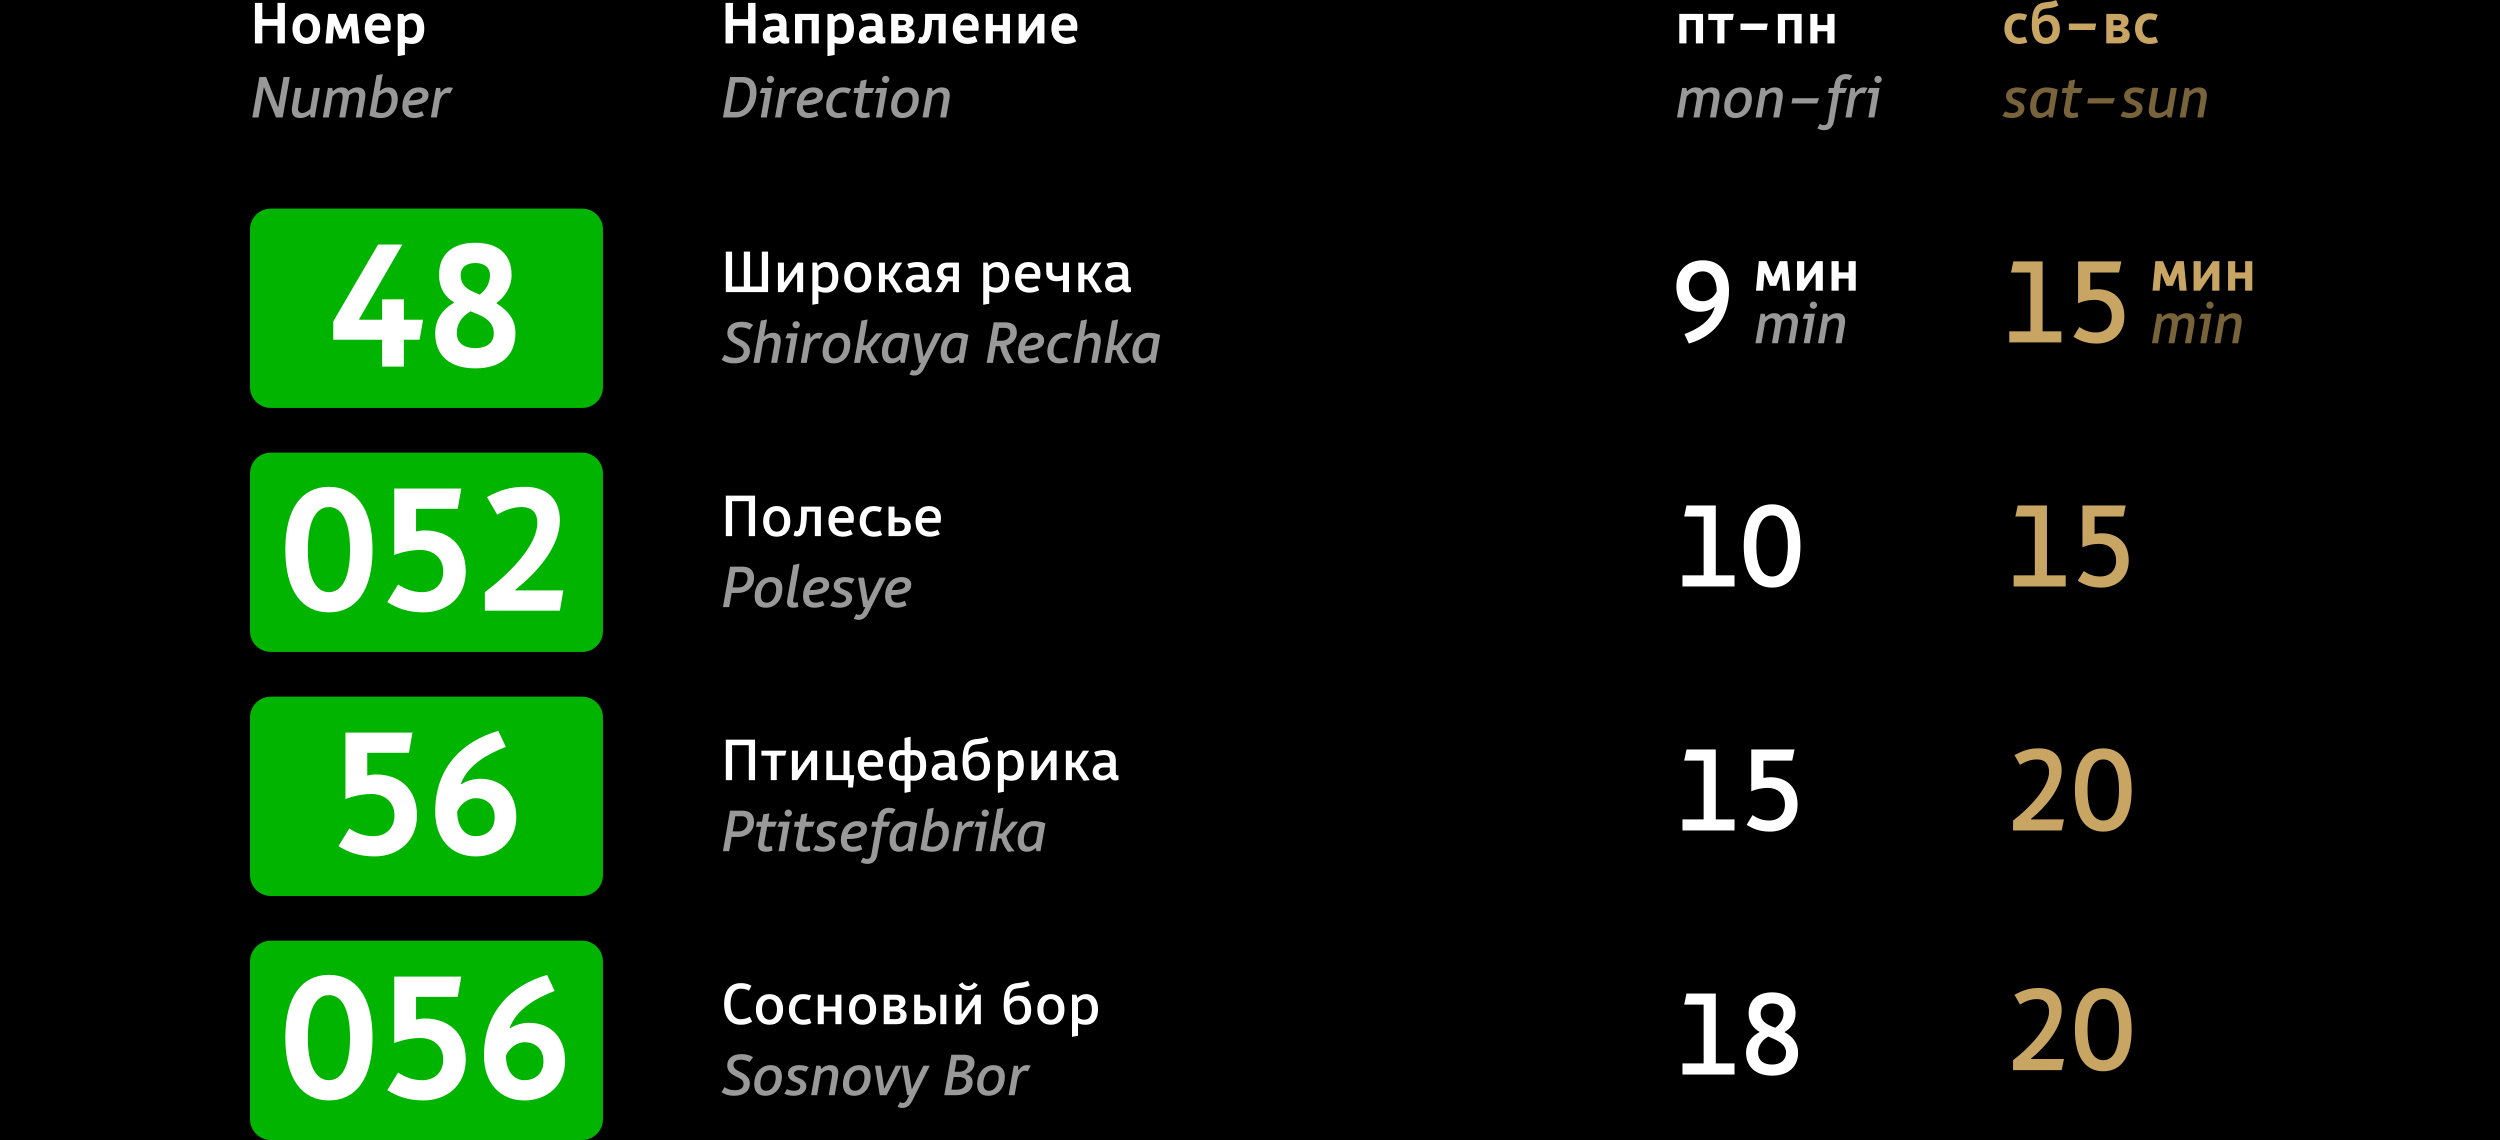 <svg fill="none" height="1368" viewBox="0 0 3000 1368" width="3000" xmlns="http://www.w3.org/2000/svg"><path d="m0 0h3000v1368h-3000z" fill="#000"/><path d="m2615.45 348.799-1.73-21.036h-.28l-6.18 15.274h-7.5l-6.24-15.274h-.28l-1.67 21.036h-8.54l3.4-35.406h9.1l7.84 18.883h.28l7.85-18.883h9.09l3.4 35.406z" fill="#c8a563"/><path d="m2654.66 348.799v-21.244h-.21l-14.3 21.244h-7.85v-35.406h8.61v21.243h.21l14.3-21.243h7.85v35.406z" fill="#c8a563"/><path d="m2702.75 313.393v35.406h-8.61v-14.51h-11.87v14.51h-8.61v-35.406h8.61v13.468h11.87v-13.468z" fill="#c8a563"/><g fill="#c8a563" opacity=".6"><path d="m2623.79 375.816c6.52 0 9.65 3.193 9.65 9.511 0 1.319-.14 2.846-.42 4.443l-3.89 22.146h-7.22l3.82-21.66c.21-1.111.28-2.152.28-3.055 0-3.679-1.67-5.346-5-5.346-2.22 0-4.93 1.597-7.01 3.472l-4.65 26.589h-7.22l3.81-21.66c.21-1.25.28-2.291.28-3.263 0-3.541-1.46-5.138-4.44-5.138-2.64 0-5.69 2.291-7.85 4.929l-4.37 25.132h-7.22l6.18-35.406h5.14l.76 3.749h.28c3.33-3.124 6.31-4.443 10.06-4.443 4.31 0 7.02 1.319 8.13 4.443 3.4-2.847 7.08-4.443 10.9-4.443z"/><path d="m2645.43 382.55h-6.46l2.43-6.04h12.29l-6.18 35.406h-7.22zm2.08-16.315c0-2.43 1.95-4.374 4.38-4.374s4.44 1.944 4.44 4.374-2.01 4.304-4.44 4.304-4.38-1.874-4.38-4.304z"/><path d="m2668.98 386.784-4.37 25.132h-7.22l6.18-35.406h5.14l.76 3.749h.28c3.47-3.124 6.73-4.443 10.69-4.443 6.53 0 9.58 3.193 9.58 9.511 0 1.319-.14 2.985-.42 4.582l-3.88 22.007h-7.22l3.81-21.521c.21-1.111.28-2.291.28-3.194 0-3.679-1.6-5.346-4.93-5.346-2.77 0-6.31 2.291-8.68 4.929z"/></g><path d="m300 275.234c0-13.761 11.155-24.916 24.915-24.916h373.73c13.76 0 24.915 11.155 24.915 24.916v189.356c0 13.76-11.155 24.915-24.915 24.915h-373.73c-13.76 0-24.915-11.155-24.915-24.915z" fill="#00b400"/><path d="m453.688 293.441h29.091l-51.695 89.366v.837h27.417v-24.487h26.161v24.487h23.022l-4.186 24.068h-18.836v32.231h-26.161v-32.231h-58.601v-21.975z" fill="#fff"/><path d="m573.939 377.365-9.209-3.767c-11.302 6.697-16.534 15.278-16.534 26.161 0 12.767 9.837 17.999 22.185 17.999s22.184-5.232 22.184-17.999c0-10.674-7.534-17.789-18.626-22.394zm-21.139-47.299c0 10.465 5.861 16.115 15.069 20.092l7.744 3.348c7.953-6.069 12.348-14.022 12.348-23.44 0-9.209-6.907-14.441-17.58-14.441-10.674 0-17.581 5.232-17.581 14.441zm43.323 33.277v.837c14.023 9 22.394 19.255 22.394 35.579 0 27.626-18.208 42.276-48.136 42.276-29.929 0-48.137-14.65-48.137-42.276 0-15.487 7.953-28.044 22.394-36.416v-.837c-10.674-5.86-17.789-17.162-17.789-32.44 0-24.696 15.696-38.718 43.532-38.718 27.835 0 43.532 14.022 43.532 38.718 0 14.232-7.953 25.952-17.79 33.277z" fill="#fff"/><path d="m878.494 301.92v41.943h14.097v-41.943h7.5v41.943h14.097v-41.943h7.5v48.61h-50.694v-48.61z" fill="#fff"/><path d="m939.962 350.53h-6.458v-35.416h7.222v23.611h.278l16.319-23.611h6.458v35.416h-7.222v-23.611h-.278z" fill="#fff"/><path d="m982.093 349.349v15.07l-7.222 1.388v-50.693h5.139l1.389 3.75h.278c2.499-2.708 5.347-4.444 10.069-4.444 10.004 0 14.304 7.847 14.304 18.402s-4.37 18.402-14.929 18.402c-3.611 0-6.458-.694-9.028-1.875zm7.847-4.166c5.486 0 8.75-4.514 8.75-12.361 0-7.291-2.917-12.361-9.028-12.361-2.916 0-5.416 1.736-7.569 4.375v17.847c2.222 1.597 4.722 2.5 7.847 2.5z" fill="#fff"/><path d="m1029.32 320.461c-5.42 0-8.96 4.583-8.96 12.361s3.54 12.361 8.96 12.361 8.96-4.583 8.96-12.361-3.54-12.361-8.96-12.361zm0 30.763c-9.86 0-16.32-6.874-16.32-18.402 0-11.527 6.46-18.402 16.32-18.402s16.32 6.875 16.32 18.402c0 11.528-6.46 18.402-16.32 18.402z" fill="#fff"/><path d="m1082.68 315.114-11.05 17.083 11.74 18.333-7.36.694-10.21-16.041h-3.89v15.347h-7.22v-35.416h7.22v14.305h3.96l9.31-14.305z" fill="#fff"/><path d="m1107.4 335.322h-7.43c-3.47 0-5.97 1.944-5.97 5.139 0 3.194 2.36 4.722 5.21 4.722 3.4 0 6.11-1.736 8.19-4.375zm-7.15-5.625h7.15v-2.361c0-4.236-1.81-6.875-7.01-6.875-3.2 0-6.32.695-9.59 1.875l-2.08-5.625c4.1-1.527 8.06-2.291 12.5-2.291 10.83 0 13.4 5.694 13.4 13.055v14.861c0 1.736.97 2.5 2.5 2.5h.77v5.347c-1.05.416-2.78.694-4.17.694-3.26 0-5-1.944-5.63-4.097h-.27c-2.57 2.569-5.42 4.097-10 4.097-6.74 0-10.97-3.333-10.97-10.555 0-6.736 5.55-10.625 13.4-10.625z" fill="#fff"/><path d="m1122.08 350.53 8.89-13.819c-4.16-1.667-6.52-5.278-6.52-10.347 0-6.875 4.65-11.25 12.29-11.25h13.96v35.416h-7.23v-12.847h-5.48l-7.64 12.847zm9.73-24.027c0 3.125 2.15 5.208 5.62 5.208h6.04v-10.555h-6.04c-3.47 0-5.62 2.222-5.62 5.347z" fill="#fff"/><path d="m1187.1 349.349v15.07l-7.22 1.388v-50.693h5.14l1.38 3.75h.28c2.5-2.708 5.35-4.444 10.07-4.444 10 0 14.31 7.847 14.31 18.402s-4.38 18.402-14.93 18.402c-3.61 0-6.46-.694-9.03-1.875zm7.85-4.166c5.48 0 8.75-4.514 8.75-12.361 0-7.291-2.92-12.361-9.03-12.361-2.92 0-5.42 1.736-7.57 4.375v17.847c2.22 1.597 4.72 2.5 7.85 2.5z" fill="#fff"/><path d="m1248.56 328.655c0 1.806-.21 3.75-.62 5.834h-22.5c.48 6.875 4.1 10.694 10.48 10.694 3.2 0 6.25-1.111 8.82-2.431l2.36 5.486c-3.4 1.736-7.36 2.986-11.87 2.986-10.42 0-17.22-6.805-17.22-18.402 0-11.666 6.39-18.402 15.97-18.402 9.51 0 14.58 5.555 14.58 14.235zm-14.44-8.194c-4.79 0-7.78 3.403-8.4 8.403h16.39c0-4.861-2.64-8.403-7.99-8.403z" fill="#fff"/><path d="m1267.73 337.544c-7.01 0-12.22-3.68-12.22-11.458v-10.972h7.22v10.347c0 4.236 2.64 6.042 6.11 6.042 2.71 0 4.79-.556 6.74-1.25v-15.139h7.22v35.416h-7.22v-14.444c-1.95.764-4.93 1.458-7.85 1.458z" fill="#fff"/><path d="m1321.93 315.114-11.04 17.083 11.73 18.333-7.36.694-10.21-16.041h-3.89v15.347h-7.22v-35.416h7.22v14.305h3.96l9.31-14.305z" fill="#fff"/><path d="m1346.65 335.322h-7.43c-3.47 0-5.97 1.944-5.97 5.139 0 3.194 2.36 4.722 5.21 4.722 3.4 0 6.11-1.736 8.19-4.375zm-7.15-5.625h7.15v-2.361c0-4.236-1.8-6.875-7.01-6.875-3.19 0-6.32.695-9.58 1.875l-2.09-5.625c4.1-1.527 8.06-2.291 12.5-2.291 10.84 0 13.41 5.694 13.41 13.055v14.861c0 1.736.97 2.5 2.5 2.5h.76v5.347c-1.04.416-2.78.694-4.17.694-3.26 0-5-1.944-5.62-4.097h-.28c-2.57 2.569-5.42 4.097-10 4.097-6.74 0-10.97-3.333-10.97-10.555 0-6.736 5.55-10.625 13.4-10.625z" fill="#fff"/><path d="m2060.1 349.402c0-13.884-6.11-23.743-16.8-23.743-9.44 0-16.66 6.387-16.66 17.912 0 11.524 7.22 17.911 16.66 17.911 7.08 0 13.89-4.859 16.8-12.08zm-2.5 19.023-.41-.278c-4.45 4.165-10.56 5.97-17.64 5.97-16.52 0-27.91-10.969-27.91-30.546 0-19.022 13.47-31.241 31.66-31.241 19.58 0 31.52 13.191 31.52 35.684 0 34.712-19.44 55.956-48.18 64.286l-5.28-11.385c16.53-6.248 31.66-15.69 36.24-32.49z" fill="#fff"/><path d="m2416 313.715h35.13v83.864h22.49v13.329h-62.48v-13.329h25.41v-70.535h-23.33z" fill="#c8a563"/><path d="m2515.36 398.967c10.13 0 18.74-6.248 18.74-19.299 0-13.052-9.3-19.856-20.27-19.856-11.8 0-20.13 4.166-20.13 4.166v-50.263h51.92l-2.77 13.329h-34.58v20.827c2.64-.555 6.25-.833 8.61-.833 17.78 0 32.35 10.553 32.35 32.63 0 21.382-15.27 32.629-32.9 32.629-12.22 0-20.27-3.194-28.19-8.192l7.08-11.663c5.83 3.887 11.53 6.525 20.14 6.525z" fill="#c8a563"/><path d="m300 568.062c0-13.761 11.155-24.916 24.915-24.916h373.73c13.76 0 24.915 11.155 24.915 24.916v189.356c0 13.761-11.155 24.916-24.915 24.916h-373.73c-13.76 0-24.915-11.155-24.915-24.916z" fill="#00b400"/><path d="m447.035 659.52c0 49.601-20.092 75.344-52.322 75.344-32.231 0-52.322-25.743-52.322-75.344 0-49.602 20.091-75.344 52.322-75.344 32.23 0 52.322 25.742 52.322 75.344zm-77.646 0c0 35.997 10.883 51.066 25.324 51.066s25.324-15.069 25.324-51.066c0-35.998-10.883-51.067-25.324-51.067s-25.324 15.069-25.324 51.067z" fill="#fff"/><path d="m473.106 586.269h80.367l-4.186 24.277h-50.02v27.208c3.349-.628 7.116-1.256 10.465-1.256 26.789 0 49.182 15.906 49.182 49.183 0 32.23-24.068 49.183-50.647 49.183-18.418 0-31.603-4.814-43.532-12.348l12.975-21.139c8.372 5.442 17.162 9.209 29.092 9.209 13.185 0 25.114-8.162 25.114-24.905 0-16.953-12.976-25.743-27.417-25.743-16.952 0-31.393 6.07-31.393 6.07z" fill="#fff"/><path d="m644.842 627.08c0-11.511-6.488-18.627-18.627-18.627-10.464 0-20.301 3.558-29.509 9.209l-12.348-21.138c16.743-9 28.672-12.348 45.834-12.348 25.742 0 41.648 14.65 41.648 40.183 0 32.231-27.835 62.996-53.368 83.297v.837h57.554l-4.186 24.278h-89.994v-22.185c28.673-21.557 62.996-55.461 62.996-83.506z" fill="#fff"/><path d="m2023.82 606.547h35.13v83.864h22.49v13.329h-62.48v-13.329h25.41v-70.535h-23.33z" fill="#fff"/><path d="m2107.62 655.143c0 25.826 7.78 36.656 18.88 36.656 11.11 0 18.89-10.83 18.89-36.656 0-25.825-7.78-36.655-18.89-36.655-11.1 0-18.88 10.83-18.88 36.655zm52.9 0c0 32.907-12.63 49.986-34.02 49.986-21.38 0-34.01-17.079-34.01-49.986s12.63-49.985 34.01-49.985c21.39 0 34.02 17.078 34.02 49.985z" fill="#fff"/><path d="m2421.23 606.545h35.13v83.864h22.49v13.329h-62.48v-13.329h25.41v-70.535h-23.32z" fill="#c8a563"/><path d="m2520.59 691.797c10.13 0 18.74-6.248 18.74-19.299 0-13.052-9.3-19.856-20.27-19.856-11.8 0-20.13 4.166-20.13 4.166v-50.263h51.93l-2.78 13.329h-34.57v20.827c2.63-.555 6.24-.833 8.61-.833 17.77 0 32.35 10.553 32.35 32.63 0 21.382-15.28 32.629-32.91 32.629-12.22 0-20.27-3.194-28.19-8.192l7.09-11.663c5.83 3.887 11.52 6.525 20.13 6.525z" fill="#c8a563"/><path d="m878.494 643.368h-7.5v-48.61h35.069v48.61h-7.5v-41.944h-20.069z" fill="#fff"/><path d="m932.074 613.299c-5.416 0-8.958 4.583-8.958 12.361s3.542 12.361 8.958 12.361c5.417 0 8.958-4.583 8.958-12.361s-3.541-12.361-8.958-12.361zm0 30.763c-9.861 0-16.319-6.875-16.319-18.402 0-11.528 6.458-18.402 16.319-18.402s16.319 6.874 16.319 18.402c0 11.527-6.458 18.402-16.319 18.402z" fill="#fff"/><path d="m952.251 642.465 1.666-5.764c.764.486 1.597.695 2.361.695 3.264 0 5.07-6.736 5.07-23.541v-5.903h23.68v35.416h-7.222v-29.374h-9.584v1.527c0 18.889-3.402 28.194-11.388 28.194-1.945 0-3.333-.417-4.583-1.25z" fill="#fff"/><path d="m1024.64 621.493c0 1.806-.21 3.75-.63 5.834h-22.5c.49 6.874 4.1 10.694 10.49 10.694 3.19 0 6.25-1.111 8.82-2.431l2.36 5.486c-3.4 1.736-7.36 2.986-11.88 2.986-10.41 0-17.218-6.805-17.218-18.402 0-11.666 6.388-18.402 15.968-18.402 9.52 0 14.59 5.555 14.59 14.235zm-14.45-8.194c-4.79 0-7.77 3.403-8.4 8.403h16.39c0-4.861-2.64-8.403-7.99-8.403z" fill="#fff"/><path d="m1048.88 638.021c2.43 0 5.13-.556 7.49-1.528l2.23 5.555c-2.99 1.32-6.11 2.014-9.72 2.014-11.46 0-17.3-8.194-17.3-18.402s5.49-18.402 16.95-18.402c3.33 0 6.73.625 9.72 1.875l-2.22 5.555c-2.36-.972-4.65-1.389-7.09-1.389-5.97 0-10 5-10 12.361s3.96 12.361 9.94 12.361z" fill="#fff"/><path d="m1073.44 620.868h6.94c7.64 0 12.64 4.167 12.64 11.32 0 7.152-5 11.18-12.64 11.18h-14.16v-35.416h7.22zm6.25 6.042h-6.25v10.416h6.25c3.68 0 5.97-1.944 5.97-5.208s-2.29-5.208-5.97-5.208z" fill="#fff"/><path d="m1129.14 621.493c0 1.806-.21 3.75-.62 5.834h-22.5c.48 6.874 4.09 10.694 10.48 10.694 3.2 0 6.25-1.111 8.82-2.431l2.36 5.486c-3.4 1.736-7.36 2.986-11.87 2.986-10.42 0-17.22-6.805-17.22-18.402 0-11.666 6.38-18.402 15.97-18.402 9.51 0 14.58 5.555 14.58 14.235zm-14.44-8.194c-4.8 0-7.78 3.403-8.41 8.403h16.39c0-4.861-2.64-8.403-7.98-8.403z" fill="#fff"/><path d="m300 860.9c0-13.761 11.155-24.916 24.915-24.916h373.73c13.76 0 24.915 11.155 24.915 24.916v189.36c0 13.76-11.155 24.91-24.915 24.91h-373.73c-13.76 0-24.915-11.15-24.915-24.91z" fill="#00b400"/><path d="m414.549 879.107h80.367l-4.186 24.277h-50.02v27.208c3.349-.628 7.116-1.256 10.465-1.256 26.789 0 49.183 15.906 49.183 49.183 0 32.231-24.069 49.181-50.648 49.181-18.418 0-31.603-4.81-43.532-12.35l12.976-21.135c8.371 5.442 17.161 9.205 29.091 9.205 13.185 0 25.114-8.158 25.114-24.901 0-16.953-12.976-25.743-27.416-25.743-16.953 0-31.394 6.07-31.394 6.07z" fill="#fff"/><path d="m553.008 940.637.628.419c6.279-4.186 14.441-6.488 22.813-6.488 24.905 0 43.113 16.534 43.113 46.044 0 28.668-21.347 47.088-48.764 47.088-29.51 0-48.555-21.14-48.555-53.786 0-52.95 32.44-84.343 75.763-96.9l8.999 19.254c-22.813 8.79-45.625 21.976-53.997 44.369zm17.79 17.162c-8.79 0-18.417 6.907-22.185 16.115 0 17.79 8.791 29.506 22.185 29.506 11.929 0 22.812-7.112 22.812-22.808 0-15.697-10.883-22.813-22.812-22.813z" fill="#fff"/><path d="m878.494 936.197h-7.5v-48.61h35.069v48.61h-7.5v-41.943h-20.069z" fill="#fff"/><path d="m913.672 906.823v-6.041h29.999l-1.389 6.041h-10.208v29.374h-7.152v-29.374z" fill="#fff"/><path d="m956.712 936.197h-6.458v-35.415h7.222v23.61h.278l16.319-23.61h6.458v35.415h-7.222v-23.61h-.278z" fill="#fff"/><path d="m1025.02 930.156-1.39 14.861h-5.83v-8.82h-26.178v-35.415h7.222v29.374h13.336v-29.374h7.22v29.374z" fill="#fff"/><path d="m1059.77 914.323c0 1.805-.21 3.75-.63 5.833h-22.5c.49 6.875 4.1 10.694 10.49 10.694 3.19 0 6.25-1.111 8.82-2.43l2.36 5.486c-3.41 1.736-7.36 2.986-11.88 2.986-10.41 0-17.22-6.805-17.22-18.402 0-11.667 6.39-18.403 15.97-18.403 9.52 0 14.59 5.556 14.59 14.236zm-14.45-8.194c-4.79 0-7.78 3.402-8.4 8.402h16.39c0-4.861-2.64-8.402-7.99-8.402z" fill="#fff"/><path d="m1085.6 930.503v-24.027c-.76-.208-2.01-.347-3.12-.347-5.98 0-8.48 5-8.48 12.361 0 7.36 2.5 12.36 8.48 12.36 1.11 0 2.29-.139 3.12-.347zm7.08 6.042v13.541l-7.22 1.389v-14.93c-.9.139-2.43.347-4.1.347-10.76 0-14.65-8.194-14.65-18.402 0-10.209 3.89-18.403 14.65-18.403 1.67 0 3.2.208 4.1.347v-14.93l7.22-1.389v16.319c.91-.139 2.43-.347 4.1-.347 10.76 0 14.65 8.194 14.65 18.403 0 10.208-3.89 18.402-14.65 18.402-1.67 0-3.19-.208-4.1-.347zm-.14-30.069v24.027c.77.208 2.02.347 3.13.347 5.97 0 8.47-5 8.47-12.36 0-7.361-2.5-12.361-8.47-12.361-1.11 0-2.36.139-3.13.347z" fill="#fff"/><path d="m1138.6 920.989h-7.43c-3.48 0-5.98 1.945-5.98 5.139 0 3.195 2.36 4.722 5.21 4.722 3.4 0 6.11-1.736 8.2-4.375zm-7.16-5.624h7.16v-2.361c0-4.236-1.81-6.875-7.02-6.875-3.19 0-6.32.694-9.58 1.875l-2.08-5.625c4.09-1.528 8.05-2.292 12.49-2.292 10.84 0 13.41 5.694 13.41 13.055v14.861c0 1.736.97 2.5 2.5 2.5h.76v5.347c-1.04.417-2.78.695-4.17.695-3.26 0-5-1.945-5.62-4.097h-.28c-2.57 2.569-5.41 4.097-10 4.097-6.73 0-10.97-3.334-10.97-10.556 0-6.736 5.56-10.624 13.4-10.624z" fill="#fff"/><path d="m1162.24 913.906c0 11.319 2.85 16.944 9.1 16.944 5.41 0 9.37-3.75 9.37-11.458s-3.61-11.527-8.54-11.527c-3.54 0-7.29 1.805-9.93 6.041zm24.16-24.027c-3.82 1.875-8.47 2.778-12.98 3.125-7.71.555-11.46 3.264-11.46 13.402h.21c3.05-3.194 6.67-4.583 11.25-4.583 8.68 0 14.65 5.764 14.65 17.569 0 11.528-6.87 17.5-16.73 17.5-11.46 0-16.32-8.542-16.32-22.708 0-22.361 6.25-26.458 17.7-27.499 5.21-.486 7.92-1.111 11.53-2.57z" fill="#fff"/><path d="m1204.66 935.017v15.069l-7.22 1.389v-50.693h5.14l1.39 3.749h.28c2.5-2.708 5.34-4.444 10.07-4.444 10 0 14.3 7.847 14.3 18.403 0 10.555-4.37 18.402-14.93 18.402-3.61 0-6.46-.695-9.03-1.875zm7.85-4.167c5.49 0 8.75-4.513 8.75-12.36 0-7.292-2.92-12.361-9.03-12.361-2.91 0-5.41 1.736-7.57 4.375v17.846c2.23 1.598 4.73 2.5 7.85 2.5z" fill="#fff"/><path d="m1244.11 936.197h-6.45v-35.415h7.22v23.61h.28l16.31-23.61h6.46v35.415h-7.22v-23.61h-.28z" fill="#fff"/><path d="m1307.01 900.782-11.04 17.083 11.73 18.332-7.36.695-10.21-16.041h-3.88v15.346h-7.23v-35.415h7.23v14.305h3.95l9.31-14.305z" fill="#fff"/><path d="m1331.73 920.989h-7.43c-3.47 0-5.97 1.945-5.97 5.139 0 3.195 2.36 4.722 5.21 4.722 3.4 0 6.11-1.736 8.19-4.375zm-7.15-5.624h7.15v-2.361c0-4.236-1.8-6.875-7.01-6.875-3.19 0-6.32.694-9.58 1.875l-2.09-5.625c4.1-1.528 8.06-2.292 12.5-2.292 10.84 0 13.41 5.694 13.41 13.055v14.861c0 1.736.97 2.5 2.5 2.5h.76v5.347c-1.04.417-2.78.695-4.17.695-3.26 0-5-1.945-5.62-4.097h-.28c-2.57 2.569-5.42 4.097-10 4.097-6.74 0-10.97-3.334-10.97-10.556 0-6.736 5.55-10.624 13.4-10.624z" fill="#fff"/><path d="m2023.82 899.377h35.13v83.864h22.49v13.329h-62.48v-13.329h25.41v-70.535h-23.33z" fill="#fff"/><path d="m2123.17 984.629c10.14 0 18.75-6.248 18.75-19.299 0-13.052-9.31-19.856-20.28-19.856-11.8 0-20.13 4.166-20.13 4.166v-50.263h51.93l-2.78 13.329h-34.57v20.827c2.64-.555 6.25-.833 8.61-.833 17.77 0 32.35 10.553 32.35 32.63 0 21.382-15.27 32.629-32.91 32.629-12.21 0-20.27-3.194-28.18-8.192l7.08-11.663c5.83 3.887 11.52 6.525 20.13 6.525z" fill="#fff"/><path d="m2437.2 982.687v.556h39.57l-2.77 13.329h-58.32v-11.941c19.02-14.301 43.18-39.571 43.18-58.177 0-9.303-4.58-15.134-14.44-15.134-7.5 0-13.88 2.499-20.41 6.525l-6.66-11.663c11.1-5.97 18.32-8.192 29.71-8.192 17.08 0 26.94 9.72 26.94 26.659 0 21.383-19.86 44.57-36.8 58.038z" fill="#c8a563"/><path d="m2505.04 947.975c0 25.826 7.77 36.656 18.88 36.656s18.88-10.83 18.88-36.656c0-25.825-7.77-36.655-18.88-36.655s-18.88 10.83-18.88 36.655zm52.9 0c0 32.907-12.64 49.986-34.02 49.986s-34.02-17.079-34.02-49.986c0-32.906 12.64-49.985 34.02-49.985s34.02 17.079 34.02 49.985z" fill="#c8a563"/><path d="m300 1153.73c0-13.76 11.155-24.92 24.915-24.92h373.73c13.76 0 24.915 11.16 24.915 24.92v189.35c0 13.76-11.155 24.92-24.915 24.92h-373.73c-13.76 0-24.915-11.16-24.915-24.92z" fill="#00b400"/><path d="m447.035 1245.19c0 49.6-20.092 75.34-52.322 75.34-32.231 0-52.322-25.74-52.322-75.34 0-49.61 20.091-75.35 52.322-75.35 32.23 0 52.322 25.74 52.322 75.35zm-77.646 0c0 35.99 10.883 51.06 25.324 51.06s25.324-15.07 25.324-51.06c0-36-10.883-51.07-25.324-51.07s-25.324 15.07-25.324 51.07z" fill="#fff"/><path d="m473.106 1171.93h80.367l-4.186 24.28h-50.02v27.21c3.349-.63 7.116-1.26 10.465-1.26 26.789 0 49.182 15.91 49.182 49.19 0 32.23-24.068 49.18-50.647 49.18-18.418 0-31.603-4.81-43.532-12.35l12.975-21.14c8.372 5.44 17.162 9.21 29.092 9.21 13.185 0 25.114-8.16 25.114-24.9 0-16.96-12.976-25.75-27.417-25.75-16.952 0-31.393 6.07-31.393 6.07z" fill="#fff"/><path d="m611.565 1233.47.628.41c6.279-4.18 14.441-6.48 22.813-6.48 24.905 0 43.113 16.53 43.113 46.04 0 28.67-21.347 47.09-48.764 47.09-29.51 0-48.555-21.14-48.555-53.79 0-52.95 32.44-84.34 75.762-96.9l9 19.26c-22.813 8.79-45.625 21.97-53.997 44.37zm17.79 17.16c-8.79 0-18.418 6.9-22.185 16.11 0 17.79 8.79 29.51 22.185 29.51 11.929 0 22.812-7.11 22.812-22.81s-10.883-22.81-22.812-22.81z" fill="#fff"/><path d="m889.053 1186.39c-8.889 0-12.361 8.06-12.361 18.33 0 10.28 3.472 18.34 12.361 18.34 3.749 0 7.222-1.04 10.624-2.99l2.917 5.9c-4.375 2.5-8.055 3.75-13.541 3.75-14.445 0-20.139-10.97-20.139-25 0-14.02 5.694-25 20.139-25 4.444 0 8.055.7 12.708 3.13l-2.917 5.9c-3.403-1.73-6.736-2.36-9.791-2.36z" fill="#fff"/><path d="m923.397 1198.96c-5.417 0-8.958 4.58-8.958 12.36s3.541 12.36 8.958 12.36 8.958-4.58 8.958-12.36-3.541-12.36-8.958-12.36zm0 30.76c-9.861 0-16.319-6.87-16.319-18.4s6.458-18.4 16.319-18.4 16.319 6.87 16.319 18.4-6.458 18.4-16.319 18.4z" fill="#fff"/><path d="m963.973 1223.68c2.431 0 5.139-.55 7.5-1.53l2.222 5.56c-2.986 1.32-6.111 2.01-9.722 2.01-11.458 0-17.291-8.19-17.291-18.4s5.486-18.4 16.944-18.4c3.333 0 6.736.62 9.722 1.87l-2.222 5.56c-2.361-.97-4.653-1.39-7.083-1.39-5.972 0-10 5-10 12.36s3.958 12.36 9.93 12.36z" fill="#fff"/><path d="m1009.72 1193.61v35.42h-7.22v-15.21h-13.961v15.21h-7.222v-35.42h7.222v14.17h13.961v-14.17z" fill="#fff"/><path d="m1035.09 1198.96c-5.42 0-8.96 4.58-8.96 12.36s3.54 12.36 8.96 12.36 8.96-4.58 8.96-12.36-3.54-12.36-8.96-12.36zm0 30.76c-9.86 0-16.32-6.87-16.32-18.4s6.46-18.4 16.32-18.4 16.32 6.87 16.32 18.4-6.46 18.4-16.32 18.4z" fill="#fff"/><path d="m1080.46 1210.42c3.4.76 7.5 3.26 7.5 8.4 0 6.39-4.03 10.21-12.09 10.21h-15.41v-35.42h14.3c7.09 0 11.74 2.64 11.74 9.03 0 3.82-2.85 6.81-6.04 7.57zm-6.46 3.33h-6.32v9.24h7.01c3.68 0 5.91-1.46 5.91-4.59 0-3.12-2.43-4.65-6.6-4.65zm-.14-14.09h-6.18v8.05h5.69c3.27 0 5.77-1.04 5.77-4.03 0-3.12-2.22-4.02-5.28-4.02z" fill="#fff"/><path d="m1104.23 1193.61v12.92h6.32c7.64 0 12.64 4.17 12.64 11.32s-5 11.18-12.64 11.18h-13.54v-35.42zm31.39 0v35.42h-7.22v-35.42zm-25.76 18.96h-5.63v10.42h5.63c3.68 0 5.97-1.95 5.97-5.21s-2.29-5.21-5.97-5.21z" fill="#fff"/><path d="m1153.18 1229.03h-6.46v-35.42h7.22v23.61h.28l16.32-23.61h6.46v35.42h-7.23v-23.61h-.27zm15.48-50.35 4.66 3.06c-2.5 4.37-6.6 6.53-11.46 6.53-4.93 0-8.96-2.23-11.46-6.53l4.58-3.06c1.53 2.92 3.96 4.52 6.88 4.52 2.91 0 5.27-1.53 6.8-4.52z" fill="#fff"/><path d="m1211.61 1206.74c0 11.32 2.85 16.94 9.1 16.94 5.41 0 9.37-3.75 9.37-11.46 0-7.7-3.61-11.52-8.54-11.52-3.54 0-7.29 1.8-9.93 6.04zm24.17-24.03c-3.82 1.88-8.47 2.78-12.99 3.13-7.71.55-11.46 3.26-11.46 13.4h.21c3.06-3.2 6.67-4.58 11.25-4.58 8.68 0 14.65 5.76 14.65 17.56 0 11.53-6.87 17.5-16.73 17.5-11.46 0-16.32-8.54-16.32-22.7 0-22.36 6.25-26.46 17.71-27.5 5.21-.49 7.91-1.11 11.52-2.57z" fill="#fff"/><path d="m1261.05 1198.96c-5.42 0-8.96 4.58-8.96 12.36s3.54 12.36 8.96 12.36 8.96-4.58 8.96-12.36-3.54-12.36-8.96-12.36zm0 30.76c-9.86 0-16.32-6.87-16.32-18.4s6.46-18.4 16.32-18.4 16.32 6.87 16.32 18.4-6.46 18.4-16.32 18.4z" fill="#fff"/><path d="m1293.64 1227.85v15.07l-7.22 1.39v-50.7h5.14l1.39 3.75h.27c2.5-2.7 5.35-4.44 10.07-4.44 10 0 14.31 7.85 14.31 18.4 0 10.56-4.38 18.4-14.93 18.4-3.61 0-6.46-.69-9.03-1.87zm7.85-4.17c5.48 0 8.75-4.51 8.75-12.36 0-7.29-2.92-12.36-9.03-12.36-2.92 0-5.42 1.74-7.57 4.38v17.84c2.22 1.6 4.72 2.5 7.85 2.5z" fill="#fff"/><path d="m2023.82 1192.21h35.13v83.86h22.49v13.33h-62.48v-13.33h25.41v-70.53h-23.33z" fill="#fff"/><path d="m2127.75 1246.36-5.83-2.5c-8.05 4.72-12.22 11.24-12.22 19.16 0 10.14 7.09 14.44 16.8 14.44 9.72 0 16.8-4.86 16.8-14.44 0-8.33-7.35-13.19-15.55-16.66zm-14.99-30.27c0 8.33 5.97 12.49 13.05 15.41l4.44 1.81c6.39-4.45 10-10.14 10-17.22 0-7.5-5.83-11.94-13.75-11.94-7.91 0-13.74 4.44-13.74 11.94zm13.74 74.7c-19.02 0-31.24-10.28-31.24-27.77 0-10.97 6.67-19.58 16.11-24.44v-.41c-7.22-4.03-13.05-11.39-13.05-22.08 0-15.55 10.55-25.27 28.18-25.27 17.64 0 28.19 9.72 28.19 25.27 0 10.69-5.83 18.19-13.05 22.21v.42c9.44 4.86 16.11 13.33 16.11 24.3 0 17.49-12.22 27.77-31.25 27.77z" fill="#fff"/><path d="m2437.2 1270.29v.55h39.57l-2.77 13.33h-58.32v-11.94c19.02-14.3 43.18-39.57 43.18-58.17 0-9.31-4.58-15.14-14.44-15.14-7.5 0-13.88 2.5-20.41 6.53l-6.66-11.67c11.1-5.97 18.32-8.19 29.71-8.19 17.08 0 26.94 9.72 26.94 26.66 0 21.38-19.86 44.57-36.8 58.04z" fill="#c8a563"/><path d="m2505.04 1235.58c0 25.82 7.77 36.65 18.88 36.65s18.88-10.83 18.88-36.65c0-25.83-7.77-36.66-18.88-36.66s-18.88 10.83-18.88 36.66zm52.9 0c0 32.9-12.64 49.98-34.02 49.98s-34.02-17.08-34.02-49.98c0-32.91 12.64-49.99 34.02-49.99s34.02 17.08 34.02 49.99z" fill="#c8a563"/><g fill="#fffefe"><path d="m879.535 3.471v19.439h18.189v-19.439h8.886v48.597h-8.886v-21.105h-18.189v21.105h-8.887v-48.597z"/><path d="m935.176 31.24v-2.36c0-3.402-1.735-5.484-5.97-5.484-2.985 0-6.179.694-9.442 1.874l-2.568-6.942c4.234-1.597 8.33-2.36 12.843-2.36 10.83 0 13.746 5.693 13.746 13.052v13.468c0 1.736.972 2.499 2.499 2.499h.764v6.734c-1.042.416-3.194.694-4.929.694-3.124 0-5.138-1.18-6.248-3.402h-.278c-2.499 2.499-5.276 3.402-9.303 3.402-6.734 0-10.969-3.332-10.969-10.552 0-6.803 5.415-10.622 13.26-10.622zm-7.497 14.093c2.846 0 5.623-1.319 7.497-3.471v-4.027h-6.317c-3.194 0-4.999 1.597-4.999 3.888 0 2.36 1.736 3.61 3.819 3.61z"/><path d="m982.555 16.661v35.406h-8.608v-27.978h-11.316v27.978h-8.609v-35.406z"/><path d="m1000.85 19.716h.28c2.29-2.222 5.48-3.749 9.16-3.749 10 0 14.51 7.706 14.51 18.397s-4.58 18.397-15.13 18.397c-2.99 0-5.83-.486-8.12-1.25v14.44l-8.613 1.389v-50.679h6.526zm7.64 25.617c4.65 0 7.57-4.027 7.57-10.969 0-6.456-2.64-10.969-7.85-10.969-2.36 0-4.72 1.319-6.66 3.471v16.592c1.94 1.18 4.37 1.875 6.94 1.875z"/><path d="m1050.57 31.24v-2.36c0-3.402-1.74-5.484-5.97-5.484-2.99 0-6.18.694-9.45 1.874l-2.56-6.942c4.23-1.597 8.33-2.36 12.84-2.36 10.83 0 13.74 5.693 13.74 13.052v13.468c0 1.736.98 2.499 2.5 2.499h.77v6.734c-1.04.416-3.2.694-4.93.694-3.13 0-5.14-1.18-6.25-3.402h-.28c-2.5 2.499-5.27 3.402-9.3 3.402-6.73 0-10.97-3.332-10.97-10.552 0-6.803 5.42-10.622 13.26-10.622zm-7.5 14.093c2.84 0 5.62-1.319 7.5-3.471v-4.027h-6.32c-3.19 0-5 1.597-5 3.888 0 2.36 1.74 3.61 3.82 3.61z"/><path d="m1090.1 33.462c4.58 1.111 7.5 4.027 7.5 8.678 0 6.109-4.03 9.928-12.08 9.928h-16.11v-35.406h14.72c6.8 0 12.01 2.36 12.01 8.747 0 3.818-2.08 6.526-6.04 7.845zm-6.46 3.749h-5.62v7.428h5.62c3.27 0 5.21-1.18 5.21-3.818s-1.94-3.61-5.21-3.61zm-1.18-13.121h-4.44v6.248h4.44c3.13 0 4.93-.902 4.93-3.124 0-2.291-2.15-3.124-4.93-3.124z"/><path d="m1118.38 24.09v.416c0 18.467-4.16 27.908-12.08 27.908-1.94 0-3.61-.416-4.86-1.25l2.15-6.873c.56.278 1.05.417 1.74.417 2.71 0 4.79-4.582 4.79-23.535v-4.513h24.78v35.406h-8.6v-27.978z"/><path d="m1161.24 45.333c2.92 0 6.39-1.041 8.82-2.291l2.98 6.734c-3.4 1.736-7.7 2.985-12.21 2.985-10.42 0-17.57-6.803-17.57-18.397 0-11.663 6.25-18.397 16.25-18.397 9.23 0 14.99 5.762 14.99 15.69 0 .972-.14 3.402-.41 5.346h-22.08c.9 5.415 4.65 8.331 9.23 8.331zm-9.09-14.926h14.51c0-4.027-2.5-7.012-7.01-7.012-3.68 0-6.67 2.43-7.5 7.012z"/><path d="m1211.92 16.661v35.406h-8.6v-14.51h-11.88v14.51h-8.6v-35.406h8.6v13.468h11.88v-13.468z"/><path d="m1244.72 52.067v-21.244h-.21l-14.3 21.244h-7.85v-35.406h8.61v21.244h.21l14.3-21.244h7.84v35.406z"/><path d="m1279.62 45.333c2.91 0 6.38-1.041 8.81-2.291l2.99 6.734c-3.4 1.736-7.71 2.985-12.22 2.985-10.41 0-17.57-6.803-17.57-18.397 0-11.663 6.25-18.397 16.25-18.397 9.23 0 15 5.762 15 15.69 0 .972-.14 3.402-.42 5.346h-22.08c.9 5.415 4.65 8.331 9.24 8.331zm-9.1-14.926h14.51c0-4.027-2.5-7.012-7.01-7.012-3.68 0-6.67 2.43-7.5 7.012z"/><g opacity=".6"><path d="m876.132 134.298h7.845c9.442 0 15.967-11.177 15.967-23.673 0-7.359-3.471-11.594-9.788-11.594h-7.776zm6.665 6.665h-15.274l8.54-48.597h15.273c10.622 0 16.453 6.595 16.453 18.12 0 16.592-9.858 30.477-24.992 30.477z"/><path d="m918.064 111.597h-6.456l2.429-6.04h12.288l-6.178 35.406h-7.22zm2.083-16.315c0-2.43 1.944-4.374 4.373-4.374 2.43 0 4.444 1.944 4.444 4.374s-2.014 4.304-4.444 4.304c-2.429 0-4.373-1.875-4.373-4.304z"/><path d="m956.544 105.557-3.541 6.734c-.902-.417-1.735-.694-3.471-.694-3.957 0-7.151 3.957-8.678 8.677l-3.61 20.689h-7.22l6.179-35.406h5.137l.417 5.484h.277c2.43-3.61 5.207-6.179 10.136-6.179 1.666 0 2.985.278 4.374.695z"/><path d="m975.171 110.902c-5.068 0-9.164 4.166-10.761 9.581 13.329 0 15.898-2.777 15.898-5.832 0-2.43-2.152-3.749-5.137-3.749zm-5.416 30.755c-9.094 0-13.537-5.484-13.537-13.954 0-12.288 7.289-22.841 19.786-22.841 6.803 0 11.593 3.263 11.593 9.234 0 7.289-6.317 12.357-24.09 12.357 0 5.624 1.736 9.164 7.984 9.164 2.985 0 5.485-.902 8.4-2.291l2.083 5.415c-3.749 1.944-7.637 2.916-12.219 2.916z"/><path d="m1005.57 141.657c-9.098 0-14.166-5.484-14.166-13.954 0-12.635 8.054-22.841 20.406-22.841 3.75 0 6.81.695 9.59 2.014l-3.2 5.554c-2.29-.972-4.58-1.528-7.43-1.528-6.52 0-11.937 6.804-11.937 16.245 0 5.624 3.197 8.47 7.777 8.47 2.43 0 5.55-.694 8.12-1.666l1.67 5.554c-3.13 1.388-7.08 2.152-10.83 2.152z"/><path d="m1031.24 105.557 1.6-8.678 7.42-1.389-1.8 10.067h10.69l-2.43 6.04h-9.3l-3.4 19.23c-.07.486-.14.902-.14 1.319 0 2.569 1.66 3.471 4.02 3.471 1.74 0 3.2-.278 5.21-.972l.7 5.762c-2.71.833-5.28 1.25-7.78 1.25-5.55 0-9.44-2.152-9.44-8.123 0-.902.07-1.943.28-3.054l3.33-18.883h-6.04l1.04-6.04z"/><path d="m1056.3 111.597h-6.45l2.42-6.04h12.29l-6.18 35.406h-7.22zm2.08-16.315c0-2.43 1.95-4.374 4.38-4.374s4.44 1.944 4.44 4.374-2.01 4.304-4.44 4.304-4.38-1.875-4.38-4.304z"/><path d="m1076.73 127.147c0 5.624 2.43 8.47 7.01 8.47 6.67 0 11.39-7.22 11.39-16.314 0-5.554-2.43-8.401-7.01-8.401-6.67 0-11.39 7.151-11.39 16.245zm-7.43.556c0-12.288 7.36-22.841 19.86-22.841 9.09 0 13.4 5.485 13.4 13.955 0 12.218-7.36 22.84-19.86 22.84-8.75 0-13.4-4.721-13.4-13.954z"/><path d="m1118.63 115.831-4.37 25.132h-7.22l6.18-35.406h5.14l.76 3.749h.28c3.47-3.125 6.73-4.444 10.69-4.444 6.53 0 9.58 3.194 9.58 9.511 0 1.32-.14 2.986-.42 4.582l-3.88 22.008h-7.22l3.81-21.522c.21-1.11.28-2.291.28-3.193 0-3.68-1.59-5.346-4.93-5.346-2.77 0-6.31 2.291-8.68 4.929z"/></g><path d="m2043.67 16.662v35.406h-8.61v-27.978h-11.31v27.978h-8.61v-35.406z"/><path d="m2049.89 24.09v-7.428h30.68l-1.38 7.428h-9.86v27.978h-8.54v-27.978z"/><path d="m2119.92 35.962h-31.38v-7.706h32.77z"/><path d="m2161.98 16.662v35.406h-8.61v-27.978h-11.32v27.978h-8.61v-35.406z"/><path d="m2201.45 16.662v35.406h-8.61v-14.51h-11.87v14.51h-8.61v-35.406h8.61v13.468h11.87v-13.468z"/><g opacity=".6"><path d="m2053.81 104.862c6.52 0 9.65 3.194 9.65 9.511 0 1.319-.14 2.846-.42 4.443l-3.89 22.146h-7.22l3.82-21.66c.21-1.111.28-2.152.28-3.054 0-3.68-1.67-5.346-5-5.346-2.22 0-4.93 1.597-7.01 3.471l-4.65 26.589h-7.22l3.82-21.66c.2-1.249.27-2.291.27-3.263 0-3.54-1.45-5.137-4.44-5.137-2.64 0-5.69 2.291-7.84 4.929l-4.38 25.131h-7.22l6.18-35.406h5.14l.76 3.749h.28c3.33-3.124 6.32-4.443 10.07-4.443 4.3 0 7.01 1.319 8.12 4.443 3.4-2.846 7.08-4.443 10.9-4.443z"/><path d="m2076.42 127.147c0 5.623 2.43 8.47 7.02 8.47 6.66 0 11.38-7.22 11.38-16.315 0-5.554-2.43-8.4-7.01-8.4-6.66 0-11.39 7.151-11.39 16.245zm-7.42.555c0-12.288 7.35-22.84 19.85-22.84 9.1 0 13.4 5.485 13.4 13.954 0 12.219-7.36 22.841-19.86 22.841-8.74 0-13.39-4.721-13.39-13.955z"/><path d="m2118.33 115.831-4.38 25.131h-7.22l6.18-35.406h5.14l.76 3.749h.28c3.47-3.124 6.74-4.443 10.69-4.443 6.53 0 9.58 3.194 9.58 9.511 0 1.319-.14 2.985-.41 4.582l-3.89 22.007h-7.22l3.82-21.521c.21-1.111.28-2.291.28-3.193 0-3.68-1.6-5.346-4.93-5.346-2.78 0-6.32 2.291-8.68 4.929z"/><path d="m2180.47 124.162h-30.68l1.11-6.318h32.07z"/><path d="m2207.8 105.556h8.68l-2.43 6.04h-7.29l-5.9 33.671c-1.46 8.122-6.25 10.969-12.08 10.969-2.78 0-5.76-.972-7.92-2.152l2.85-5.416c1.74.903 3.26 1.528 5.21 1.528 2.43 0 4.16-1.319 4.79-4.929l5.9-33.671h-5.9l1.04-6.04h5.9l.83-4.651c1.53-8.47 6.67-12.011 13.4-12.011 3.54 0 5.49.625 7.98 1.944l-3.33 5.346c-1.25-.694-2.84-1.25-4.86-1.25-3.12 0-5.34 1.944-6.04 5.971z"/><path d="m2241.05 105.556-3.54 6.734c-.9-.416-1.74-.694-3.47-.694-3.96 0-7.15 3.957-8.68 8.678l-3.61 20.688h-7.22l6.18-35.406h5.14l.41 5.485h.28c2.43-3.61 5.21-6.179 10.14-6.179 1.66 0 2.98.278 4.37.694z"/><path d="m2247.18 111.596h-6.45l2.42-6.04h12.29l-6.18 35.406h-7.22zm2.08-16.314c0-2.43 1.95-4.374 4.38-4.374s4.44 1.944 4.44 4.374c0 2.43-2.01 4.304-4.44 4.304s-4.38-1.874-4.38-4.304z"/></g></g><path d="m2430.16 43.945 2.78 6.803c-2.99 1.319-6.46 2.013-10.07 2.013-11.45 0-17.63-8.192-17.63-18.397s5.83-18.397 17.28-18.397c3.34 0 7.09.694 10.07 1.944l-2.78 6.803c-2.15-.902-4.58-1.319-6.87-1.319-5.14 0-8.95 4.443-8.95 10.969 0 6.526 3.74 10.969 8.88 10.969 2.29 0 5.14-.486 7.29-1.389z" fill="#c8a563"/><path d="m2445.83 22.84h.21c2.85-2.985 6.25-5.137 10.83-5.137 8.68 0 15 5.762 15 17.564 0 11.524-7.22 17.495-17.08 17.495-11.46 0-16.66-8.539-16.66-22.702 0-21.73 6.25-26.45 17.7-27.492 5.21-.486 7.98-1.111 11.59-2.569l2.78 6.665c-4.02 2.013-8.88 3.124-13.54 3.471-7.29.555-10.83 3.818-10.83 12.705zm9.79 2.291c-2.98 0-6.52 1.527-8.88 5.068.07 10.136 2.77 15.134 8.05 15.134 4.65 0 8.33-3.263 8.33-10.066 0-6.803-3.33-10.136-7.5-10.136z" fill="#c8a563"/><path d="m2514 35.962h-31.38v-7.706h32.77z" fill="#c8a563"/><path d="m2548.21 33.462c4.58 1.111 7.5 4.027 7.5 8.678 0 6.109-4.03 9.928-12.08 9.928h-16.11v-35.406h14.72c6.81 0 12.01 2.36 12.01 8.747 0 3.818-2.08 6.526-6.04 7.845zm-6.45 3.749h-5.63v7.428h5.63c3.26 0 5.2-1.18 5.2-3.818s-1.94-3.61-5.2-3.61zm-1.18-13.121h-4.45v6.248h4.45c3.12 0 4.93-.902 4.93-3.124 0-2.291-2.16-3.124-4.93-3.124z" fill="#c8a563"/><path d="m2586.91 43.945 2.77 6.803c-2.98 1.319-6.45 2.013-10.06 2.013-11.46 0-17.64-8.192-17.64-18.397s5.84-18.397 17.29-18.397c3.33 0 7.08.694 10.07 1.944l-2.78 6.803c-2.15-.902-4.58-1.319-6.87-1.319-5.14 0-8.96 4.443-8.96 10.969 0 6.526 3.75 10.969 8.89 10.969 2.29 0 5.14-.486 7.29-1.389z" fill="#c8a563"/><g fill="#c8a563" opacity=".6"><path d="m2420.03 120.136c4.3 1.735 9.3 4.443 9.3 9.858 0 7.151-6.53 11.663-15.21 11.663-4.3 0-8.26-.972-11.31-2.499l3.33-5.554c2.43 1.25 5.42 2.013 8.82 2.013 3.12 0 7.08-1.527 7.08-5.068 0-2.985-3.13-4.096-6.53-5.345-3.54-1.319-8.26-4.235-8.26-9.859 0-7.011 5.97-10.483 13.75-10.483 3.95 0 7.98.834 11.24 2.43l-3.26 5.415c-2.64-1.041-5.34-1.805-8.33-1.805-3.26 0-6.11 1.389-6.11 4.235 0 2.777 3.13 4.027 5.49 4.999z"/><path d="m2454.91 110.902c-6.67 0-11.39 7.151-11.39 16.246 0 5.276 1.81 8.469 5.83 8.469 3.41 0 6.18-1.874 8.75-5.068l3.19-18.397c-1.87-.694-3.88-1.25-6.38-1.25zm1.04-6.04c5.28 0 9.44 1.181 13.4 2.639l-5.9 33.462h-4.79l-.77-3.749h-.27c-2.92 2.777-6.18 4.443-10.56 4.443-7.63 0-10.97-5.484-10.97-13.954 0-12.288 7.36-22.841 19.86-22.841z"/><path d="m2481.29 105.557 1.59-8.678 7.43-1.389-1.8 10.067h10.69l-2.43 6.04h-9.31l-3.4 19.23c-.07.486-.14.902-.14 1.319 0 2.569 1.67 3.471 4.03 3.471 1.74 0 3.19-.277 5.21-.972l.69 5.762c-2.71.834-5.28 1.25-7.77 1.25-5.56 0-9.45-2.152-9.45-8.122 0-.903.07-1.944.28-3.055l3.33-18.883h-6.04l1.05-6.04z"/><path d="m2535.44 124.162h-30.69l1.11-6.317h32.08z"/><path d="m2561.72 120.136c4.31 1.735 9.3 4.443 9.3 9.858 0 7.151-6.52 11.663-15.2 11.663-4.3 0-8.26-.972-11.32-2.499l3.34-5.554c2.43 1.25 5.41 2.013 8.81 2.013 3.13 0 7.08-1.527 7.08-5.068 0-2.985-3.12-4.096-6.52-5.345-3.54-1.319-8.26-4.235-8.26-9.859 0-7.011 5.97-10.483 13.74-10.483 3.96 0 7.99.834 11.25 2.43l-3.26 5.415c-2.64-1.041-5.35-1.805-8.33-1.805-3.27 0-6.11 1.389-6.11 4.235 0 2.777 3.12 4.027 5.48 4.999z"/><path d="m2589.94 105.557-3.75 21.521c-.21 1.111-.28 2.291-.28 3.194 0 3.679 1.95 5.345 5.28 5.345 2.78 0 7.01-2.291 9.37-4.929l4.37-25.131h7.22l-6.17 35.406h-4.79l-.77-3.749h-.28c-3.47 3.124-7.77 4.443-11.73 4.443-6.52 0-9.93-3.193-9.93-9.511 0-1.319.14-2.985.42-4.582l3.82-22.007z"/><path d="m2627.19 115.831-4.37 25.132h-7.22l6.17-35.406h5.14l.77 3.749h.27c3.47-3.124 6.74-4.444 10.69-4.444 6.53 0 9.58 3.194 9.58 9.512 0 1.319-.13 2.985-.41 4.581l-3.89 22.008h-7.22l3.82-21.522c.21-1.11.28-2.291.28-3.193 0-3.679-1.6-5.346-4.93-5.346-2.78 0-6.32 2.291-8.68 4.929z"/></g><path d="m314.789 3.471v19.439h18.189v-19.439h8.886v48.597h-8.886v-21.105h-18.189v21.105h-8.887v-48.597z" fill="#fffefe"/><path d="m367.584 52.762c-9.858 0-16.662-6.873-16.662-18.397 0-11.524 6.804-18.397 16.662-18.397s16.662 6.873 16.662 18.397c0 11.524-6.804 18.397-16.662 18.397zm0-29.366c-4.582 0-7.915 4.096-7.915 10.969 0 6.873 3.333 10.969 7.915 10.969s7.914-4.096 7.914-10.969c0-6.873-3.332-10.969-7.914-10.969z" fill="#fffefe"/><path d="m422.936 52.067-1.735-21.035h-.278l-6.179 15.273h-7.497l-6.249-15.273h-.277l-1.666 21.035h-8.54l3.402-35.406h9.095l7.845 18.883h.277l7.845-18.883h9.095l3.401 35.406z" fill="#fffefe"/><path d="m455.683 45.333c2.916 0 6.387-1.041 8.817-2.291l2.985 6.734c-3.402 1.736-7.706 2.985-12.219 2.985-10.413 0-17.564-6.803-17.564-18.397 0-11.663 6.248-18.397 16.245-18.397 9.233 0 14.996 5.762 14.996 15.69 0 .972-.139 3.402-.417 5.346h-22.077c.903 5.415 4.652 8.331 9.234 8.331zm-9.095-14.926h14.51c0-4.027-2.5-7.012-7.012-7.012-3.68 0-6.665 2.43-7.498 7.012z" fill="#fffefe"/><path d="m485.191 19.716h.277c2.291-2.222 5.485-3.749 9.164-3.749 9.997 0 14.51 7.706 14.51 18.397s-4.582 18.397-15.135 18.397c-2.985 0-5.831-.486-8.122-1.25v14.44l-8.609 1.389v-50.679h6.526zm7.636 25.617c4.652 0 7.567-4.027 7.567-10.969 0-6.456-2.638-10.969-7.845-10.969-2.36 0-4.72 1.319-6.664 3.471v16.592c1.944 1.18 4.373 1.875 6.942 1.875z" fill="#fffefe"/><g fill="#fffefe" opacity=".6"><path d="m319.37 92.366 14.232 36.17h.277l6.387-36.17h7.498l-8.539 48.596h-8.053l-14.302-36.1h-.277l-6.318 36.1h-7.498l8.539-48.596z"/><path d="m361.655 105.556-3.749 21.522c-.208 1.11-.278 2.291-.278 3.193 0 3.68 1.944 5.346 5.276 5.346 2.777 0 7.012-2.291 9.373-4.929l4.373-25.132h7.22l-6.178 35.406h-4.791l-.763-3.748h-.278c-3.471 3.124-7.775 4.443-11.733 4.443-6.525 0-9.927-3.194-9.927-9.511 0-1.319.139-2.986.416-4.582l3.819-22.008z"/><path d="m428.758 104.862c6.526 0 9.65 3.194 9.65 9.511 0 1.319-.139 2.846-.417 4.443l-3.888 22.146h-7.22l3.819-21.66c.208-1.111.277-2.152.277-3.054 0-3.68-1.666-5.346-4.998-5.346-2.222 0-4.929 1.597-7.012 3.471l-4.651 26.589h-7.22l3.818-21.66c.208-1.249.278-2.291.278-3.263 0-3.54-1.458-5.137-4.444-5.137-2.638 0-5.692 2.291-7.844 4.929l-4.374 25.131h-7.22l6.178-35.406h5.138l.763 3.749h.278c3.333-3.124 6.318-4.443 10.067-4.443 4.304 0 7.011 1.319 8.122 4.443 3.402-2.846 7.081-4.443 10.9-4.443z"/><path d="m469.911 119.302c0-5.554-2.291-8.4-6.526-8.4-2.846 0-6.526 2.291-8.886 4.929l-3.263 18.467c2.36.902 4.582 1.319 7.289 1.319 6.665 0 11.386-7.22 11.386-16.315zm7.428-.486c0 12.219-7.359 22.841-20.063 22.841-4.86 0-9.164-.833-14.024-2.777l8.539-48.597 7.498-1.389-3.61 20.41h.278c3.193-3.055 6.526-4.443 9.997-4.443 7.706 0 11.385 5.485 11.385 13.954z"/><path d="m501.814 110.902c-5.067 0-9.163 4.165-10.76 9.58 13.329 0 15.898-2.777 15.898-5.831 0-2.43-2.152-3.749-5.138-3.749zm-5.415 30.755c-9.094 0-13.537-5.485-13.537-13.955 0-12.288 7.289-22.84 19.786-22.84 6.803 0 11.593 3.263 11.593 9.233 0 7.29-6.317 12.358-24.09 12.358 0 5.623 1.736 9.164 7.984 9.164 2.985 0 5.484-.903 8.4-2.291l2.083 5.415c-3.749 1.944-7.637 2.916-12.219 2.916z"/><path d="m543.527 105.556-3.541 6.734c-.902-.416-1.735-.694-3.471-.694-3.957 0-7.151 3.957-8.678 8.678l-3.61 20.688h-7.22l6.179-35.406h5.137l.417 5.485h.277c2.43-3.61 5.207-6.179 10.136-6.179 1.666 0 2.985.278 4.374.694z"/></g><path d="m2139.6 348.799-1.74-21.036h-.27l-6.18 15.274h-7.5l-6.25-15.274h-.28l-1.66 21.036h-8.54l3.4-35.406h9.09l7.85 18.883h.28l7.84-18.883h9.1l3.4 35.406z" fill="#fffefe"/><path d="m2178.8 348.799v-21.244h-.21l-14.3 21.244h-7.84v-35.406h8.61v21.243h.2l14.31-21.243h7.84v35.406z" fill="#fffefe"/><path d="m2226.89 313.393v35.406h-8.61v-14.51h-11.87v14.51h-8.61v-35.406h8.61v13.468h11.87v-13.468z" fill="#fffefe"/><g fill="#fff" opacity=".6"><path d="m2147.93 375.816c6.53 0 9.65 3.193 9.65 9.511 0 1.319-.14 2.846-.42 4.443l-3.88 22.146h-7.22l3.81-21.66c.21-1.111.28-2.152.28-3.055 0-3.679-1.66-5.346-5-5.346-2.22 0-4.93 1.597-7.01 3.472l-4.65 26.589h-7.22l3.82-21.66c.21-1.25.28-2.291.28-3.263 0-3.541-1.46-5.138-4.45-5.138-2.64 0-5.69 2.291-7.84 4.929l-4.38 25.132h-7.22l6.18-35.406h5.14l.76 3.749h.28c3.33-3.124 6.32-4.443 10.07-4.443 4.3 0 7.01 1.319 8.12 4.443 3.4-2.847 7.08-4.443 10.9-4.443z"/><path d="m2169.58 382.55h-6.46l2.43-6.04h12.29l-6.18 35.406h-7.22zm2.08-16.315c0-2.43 1.94-4.374 4.37-4.374s4.45 1.944 4.45 4.374-2.02 4.304-4.45 4.304-4.37-1.874-4.37-4.304z"/><path d="m2193.13 386.784-4.37 25.132h-7.22l6.17-35.406h5.14l.77 3.749h.27c3.47-3.124 6.74-4.443 10.69-4.443 6.53 0 9.58 3.193 9.58 9.511 0 1.319-.13 2.985-.41 4.582l-3.89 22.007h-7.22l3.82-21.521c.21-1.111.28-2.291.28-3.194 0-3.679-1.6-5.346-4.93-5.346-2.78 0-6.32 2.291-8.68 4.929z"/></g><g fill="#fff" opacity=".6"><path d="m880.285 399.159c0 4.306 4.305 6.458 7.777 8.056 5.348 2.43 11.875 6.597 11.875 13.819 0 9.791-7.43 15.069-19.097 15.069-6.18 0-10.694-1.528-14.93-4.306l3.681-6.111c3.541 2.361 7.291 3.75 12.43 3.75 6.18 0 10.416-2.5 10.416-7.708 0-4.236-3.611-6.25-8.611-8.541-5.208-2.361-11.041-6.111-11.041-13.195 0-9.027 6.319-13.888 17.152-13.888 5.625 0 10.139 1.18 13.82 3.75l-4.236 5.764c-2.986-1.736-6.459-2.848-10.764-2.848-5.139 0-8.472 2.361-8.472 6.389z"/><path d="m924.47 405.34c-2.778 0-6.389 2.291-8.75 4.93l-4.375 25.138h-7.222l8.888-50.693 7.5-1.389-3.611 20.416h.278c3.056-2.847 6.667-4.444 10.208-4.444 6.528 0 9.514 3.125 9.514 9.375 0 1.389-.139 2.916-.417 4.583l-3.889 22.152h-7.222l3.75-21.388c.209-1.181.347-2.292.347-3.194 0-3.681-1.666-5.486-4.999-5.486z"/><path d="m948.921 406.034h-6.458l2.43-6.042h12.292l-6.181 35.416h-7.222zm2.083-16.319c0-2.431 1.945-4.375 4.375-4.375 2.431 0 4.445 1.944 4.445 4.375 0 2.43-2.014 4.305-4.445 4.305-2.43 0-4.375-1.875-4.375-4.305z"/><path d="m987.412 399.992-3.542 6.736c-.903-.416-1.736-.694-3.472-.694-3.958 0-7.153 3.958-8.681 8.68l-3.611 20.694h-7.222l6.181-35.416h5.139l.416 5.486h.278c2.43-3.611 5.208-6.18 10.139-6.18 1.666 0 2.986.278 4.375.694z"/><path d="m994.516 421.589c0 5.625 2.43 8.472 7.014 8.472 6.67 0 11.39-7.222 11.39-16.319 0-5.555-2.43-8.402-7.02-8.402-6.662 0-11.384 7.152-11.384 16.249zm-7.431.556c0-12.292 7.361-22.847 19.865-22.847 9.09 0 13.4 5.486 13.4 13.958 0 12.222-7.36 22.847-19.86 22.847-8.752 0-13.405-4.722-13.405-13.958z"/><path d="m1039.49 414.228 12.01-14.236h7.5l-14.31 17.431c1.53 7.013 5.35 12.777 9.94 17.985l-7.85.695c-3.82-4.792-6.46-9.861-8.06-15.972h-3.96l-2.7 15.277h-7.23l8.89-50.693 7.5-1.389-5.41 30.902z"/><path d="m1077.11 405.34c-6.67 0-11.39 7.152-11.39 16.249 0 5.278 1.81 8.472 5.84 8.472 3.4 0 6.18-1.875 8.75-5.069l3.19-18.402c-1.88-.695-3.89-1.25-6.39-1.25zm1.04-6.042c5.28 0 9.45 1.181 13.4 2.639l-5.9 33.471h-4.79l-.76-3.75h-.28c-2.92 2.778-6.18 4.445-10.56 4.445-7.64 0-10.97-5.486-10.97-13.958 0-12.292 7.36-22.847 19.86-22.847z"/><path d="m1091.2 449.297 2.85-5.625c.97.486 2.22.972 3.68.972 1.6 0 3.33-.833 4.93-4.097l2.5-5.139h-2.43l-6.25-35.416h7.02l4.72 27.986h.28l13.68-27.986h7.63l-21.04 42.222c-3.4 6.805-7.84 8.472-11.66 8.472-2.5 0-4.52-.764-5.91-1.389z"/><path d="m1147.64 405.34c-6.67 0-11.39 7.152-11.39 16.249 0 5.278 1.81 8.472 5.83 8.472 3.41 0 6.18-1.875 8.75-5.069l3.2-18.402c-1.88-.695-3.89-1.25-6.39-1.25zm1.04-6.042c5.28 0 9.44 1.181 13.4 2.639l-5.9 33.471h-4.79l-.77-3.75h-.27c-2.92 2.778-6.18 4.445-10.56 4.445-7.64 0-10.97-5.486-10.97-13.958 0-12.292 7.36-22.847 19.86-22.847z"/><path d="m1207.62 414.645c1.39 7.5 5.28 14.514 9.65 20.763l-7.99.695c-4.44-6.111-7.57-12.986-9.16-20.555h-5.21l-3.47 19.86h-7.5l8.54-48.61h14.1c8.68 0 13.61 4.306 13.61 12.222 0 7.639-5 13.472-12.57 15.625zm-11.53-5.764h6.11c5.97 0 10.14-4.027 10.14-9.652 0-3.681-2.43-5.764-6.94-5.764h-6.6z"/><path d="m1240.55 405.34c-5.07 0-9.17 4.166-10.76 9.583 13.33 0 15.9-2.778 15.9-5.833 0-2.431-2.15-3.75-5.14-3.75zm-5.42 30.763c-9.09 0-13.54-5.486-13.54-13.958 0-12.292 7.29-22.847 19.79-22.847 6.81 0 11.6 3.264 11.6 9.236 0 7.291-6.32 12.361-24.1 12.361 0 5.625 1.74 9.166 7.99 9.166 2.98 0 5.48-.902 8.4-2.291l2.08 5.416c-3.75 1.945-7.63 2.917-12.22 2.917z"/><path d="m1270.95 436.103c-9.09 0-14.16-5.486-14.16-13.958 0-12.639 8.05-22.847 20.41-22.847 3.75 0 6.81.694 9.59 2.014l-3.2 5.555c-2.29-.972-4.58-1.527-7.43-1.527-6.53 0-11.94 6.805-11.94 16.249 0 5.625 3.19 8.472 7.78 8.472 2.43 0 5.55-.694 8.12-1.666l1.67 5.555c-3.13 1.389-7.09 2.153-10.84 2.153z"/><path d="m1308.51 405.34c-2.78 0-6.39 2.291-8.75 4.93l-4.38 25.138h-7.22l8.89-50.693 7.5-1.389-3.61 20.416h.28c3.05-2.847 6.66-4.444 10.2-4.444 6.53 0 9.52 3.125 9.52 9.375 0 1.389-.14 2.916-.42 4.583l-3.89 22.152h-7.22l3.75-21.388c.21-1.181.35-2.292.35-3.194 0-3.681-1.67-5.486-5-5.486z"/><path d="m1340.11 414.228 12.02-14.236h7.5l-14.31 17.431c1.53 7.013 5.35 12.777 9.93 17.985l-7.85.695c-3.82-4.792-6.45-9.861-8.05-15.972h-3.96l-2.71 15.277h-7.22l8.89-50.693 7.5-1.389-5.42 30.902z"/><path d="m1377.74 405.34c-6.67 0-11.39 7.152-11.39 16.249 0 5.278 1.8 8.472 5.83 8.472 3.4 0 6.18-1.875 8.75-5.069l3.2-18.402c-1.88-.695-3.89-1.25-6.39-1.25zm1.04-6.042c5.28 0 9.44 1.181 13.4 2.639l-5.9 33.471h-4.79l-.77-3.75h-.28c-2.91 2.778-6.18 4.445-10.55 4.445-7.64 0-10.97-5.486-10.97-13.958 0-12.292 7.36-22.847 19.86-22.847z"/></g><g fill="#fff" opacity=".6"><path d="m885.718 711.505h-7.709l-2.986 17.083h-7.5l8.542-48.61h15.208c8.68 0 13.611 4.722 13.611 13.403 0 10.555-7.986 18.124-19.166 18.124zm4.374-24.86h-7.708l-3.194 18.194h7.708c5.972 0 10.139-4.723 10.139-11.389 0-4.375-2.431-6.805-6.945-6.805z"/><path d="m913.015 714.769c0 5.625 2.43 8.472 7.013 8.472 6.667 0 11.389-7.222 11.389-16.319 0-5.556-2.431-8.403-7.014-8.403-6.666 0-11.388 7.153-11.388 16.25zm-7.431.555c0-12.291 7.361-22.846 19.861-22.846 9.097 0 13.402 5.486 13.402 13.958 0 12.222-7.361 22.847-19.86 22.847-8.75 0-13.403-4.723-13.403-13.959z"/><path d="m957.291 722.547.694 5.694c-2.361.833-4.166 1.042-6.041 1.042-5 0-7.569-2.153-7.569-6.875 0-.903.069-1.875.277-2.986l7.292-41.527 7.5-1.389-7.57 42.916c-.069.486-.138.902-.138 1.319 0 1.736.833 2.5 2.43 2.5 1.111 0 1.806-.208 3.125-.694z"/><path d="m982.592 698.519c-5.069 0-9.166 4.167-10.764 9.583 13.333 0 15.903-2.777 15.903-5.833 0-2.43-2.153-3.75-5.139-3.75zm-5.416 30.764c-9.097 0-13.542-5.486-13.542-13.959 0-12.291 7.292-22.846 19.791-22.846 6.806 0 11.597 3.264 11.597 9.236 0 7.291-6.319 12.361-24.096 12.361 0 5.624 1.736 9.166 7.986 9.166 2.986 0 5.486-.903 8.402-2.292l2.084 5.417c-3.75 1.944-7.639 2.917-12.222 2.917z"/><path d="m1013.27 707.755c4.31 1.736 9.31 4.445 9.31 9.861 0 7.153-6.53 11.667-15.21 11.667-4.3 0-8.262-.973-11.317-2.5l3.333-5.556c2.434 1.25 5.414 2.014 8.824 2.014 3.12 0 7.08-1.528 7.08-5.069 0-2.986-3.13-4.097-6.53-5.347-3.54-1.32-8.26-4.236-8.26-9.861 0-7.014 5.97-10.486 13.75-10.486 3.95 0 7.98.833 11.25 2.43l-3.27 5.417c-2.64-1.042-5.34-1.806-8.33-1.806-3.26 0-6.11 1.389-6.11 4.236 0 2.778 3.12 4.028 5.48 5z"/><path d="m1024.49 742.477 2.84-5.625c.98.486 2.23.972 3.68.972 1.6 0 3.34-.833 4.93-4.097l2.5-5.139h-2.43l-6.25-35.416h7.02l4.72 27.986h.28l13.68-27.986h7.64l-21.04 42.222c-3.41 6.805-7.85 8.472-11.67 8.472-2.5 0-4.51-.764-5.9-1.389z"/><path d="m1081.06 698.519c-5.07 0-9.17 4.167-10.76 9.583 13.33 0 15.9-2.777 15.9-5.833 0-2.43-2.15-3.75-5.14-3.75zm-5.42 30.764c-9.09 0-13.54-5.486-13.54-13.959 0-12.291 7.29-22.846 19.79-22.846 6.81 0 11.6 3.264 11.6 9.236 0 7.291-6.32 12.361-24.1 12.361 0 5.624 1.74 9.166 7.99 9.166 2.99 0 5.49-.903 8.4-2.292l2.09 5.417c-3.75 1.944-7.64 2.917-12.23 2.917z"/></g><g fill="#fff" opacity=".6"><path d="m885.718 1004.34h-7.709l-2.986 17.09h-7.5l8.542-48.614h15.208c8.68 0 13.611 4.722 13.611 13.402 0 10.556-7.986 18.122-19.166 18.122zm4.374-24.858h-7.708l-3.194 18.194h7.708c5.972 0 10.139-4.722 10.139-11.388 0-4.375-2.431-6.806-6.945-6.806z"/><path d="m914.371 986.01 1.597-8.68 7.43-1.389-1.805 10.069h10.694l-2.43 6.042h-9.306l-3.402 19.238c-.07.48-.139.9-.139 1.32 0 2.57 1.666 3.47 4.027 3.47 1.736 0 3.195-.28 5.209-.97l.694 5.76c-2.708.83-5.278 1.25-7.778 1.25-5.555 0-9.444-2.15-9.444-8.12 0-.91.07-1.95.278-3.06l3.333-18.888h-6.041l1.041-6.042z"/><path d="m939.44 992.052h-6.458l2.43-6.042h12.292l-6.181 35.42h-7.222zm2.083-16.319c0-2.431 1.944-4.375 4.375-4.375 2.43 0 4.444 1.944 4.444 4.375 0 2.43-2.014 4.305-4.444 4.305-2.431 0-4.375-1.875-4.375-4.305z"/><path d="m959.875 986.01 1.597-8.68 7.431-1.389-1.806 10.069h10.694l-2.43 6.042h-9.306l-3.402 19.238c-.07.48-.139.9-.139 1.32 0 2.57 1.666 3.47 4.028 3.47 1.736 0 3.194-.28 5.208-.97l.694 5.76c-2.708.83-5.277 1.25-7.777 1.25-5.556 0-9.445-2.15-9.445-8.12 0-.91.07-1.95.278-3.06l3.333-18.888h-6.041l1.041-6.042z"/><path d="m992.93 1000.59c4.305 1.74 9.31 4.45 9.31 9.86 0 7.16-6.532 11.67-15.213 11.67-4.305 0-8.263-.97-11.319-2.5l3.333-5.55c2.431 1.25 5.417 2.01 8.82 2.01 3.124 0 7.083-1.53 7.083-5.07 0-2.99-3.125-4.1-6.528-5.35-3.542-1.32-8.264-4.23-8.264-9.858 0-7.014 5.972-10.486 13.75-10.486 3.958 0 7.988.833 11.248 2.43l-3.26 5.417c-2.641-1.042-5.349-1.806-8.335-1.806-3.264 0-6.111 1.389-6.111 4.236 0 2.778 3.125 4.028 5.486 4.997z"/><path d="m1027.96 991.357c-5.07 0-9.17 4.167-10.76 9.583 13.33 0 15.9-2.777 15.9-5.833 0-2.43-2.15-3.75-5.14-3.75zm-5.42 30.763c-9.09 0-13.54-5.49-13.54-13.96 0-12.289 7.29-22.844 19.79-22.844 6.81 0 11.6 3.263 11.6 9.236 0 7.288-6.32 12.358-24.1 12.358 0 5.63 1.74 9.17 7.99 9.17 2.99 0 5.49-.9 8.4-2.29l2.09 5.41c-3.75 1.95-7.64 2.92-12.23 2.92z"/><path d="m1059.68 986.01h8.69l-2.44 6.042h-7.29l-5.9 33.678c-1.46 8.13-6.25 10.97-12.08 10.97-2.78 0-5.77-.97-7.92-2.15l2.85-5.42c1.73.91 3.26 1.53 5.21 1.53 2.43 0 4.16-1.32 4.79-4.93l5.9-33.678h-5.9l1.04-6.042h5.9l.84-4.653c1.52-8.472 6.66-12.013 13.4-12.013 3.54 0 5.48.625 7.98 1.944l-3.33 5.347c-1.25-.694-2.85-1.25-4.86-1.25-3.13 0-5.35 1.945-6.04 5.972z"/><path d="m1086.28 991.357c-6.67 0-11.39 7.153-11.39 16.253 0 5.27 1.81 8.47 5.83 8.47 3.41 0 6.18-1.88 8.75-5.07l3.2-18.403c-1.88-.694-3.89-1.25-6.39-1.25zm1.04-6.041c5.28 0 9.44 1.18 13.4 2.638l-5.9 33.476h-4.79l-.77-3.75h-.27c-2.92 2.77-6.18 4.44-10.56 4.44-7.64 0-10.97-5.49-10.97-13.96 0-12.289 7.36-22.844 19.86-22.844z"/><path d="m1131.2 999.76c0-5.556-2.29-8.403-6.52-8.403-2.85 0-6.53 2.292-8.89 4.931l-3.27 18.472c2.37.9 4.59 1.32 7.3 1.32 6.66 0 11.38-7.22 11.38-16.32zm7.43-.486c0 12.226-7.36 22.846-20.06 22.846-4.87 0-9.17-.83-14.03-2.78l8.54-48.607 7.5-1.389-3.61 20.416h.28c3.19-3.055 6.52-4.444 10-4.444 7.7 0 11.38 5.486 11.38 13.958z"/><path d="m1169.64 986.01-3.54 6.736c-.9-.417-1.73-.694-3.47-.694-3.96 0-7.15 3.958-8.68 8.678l-3.61 20.7h-7.22l6.18-35.42h5.14l.41 5.486h.28c2.43-3.611 5.21-6.18 10.14-6.18 1.67 0 2.99.277 4.37.694z"/><path d="m1175.78 992.052h-6.46l2.43-6.042h12.29l-6.18 35.42h-7.22zm2.08-16.319c0-2.431 1.94-4.375 4.37-4.375 2.44 0 4.45 1.944 4.45 4.375 0 2.43-2.01 4.305-4.45 4.305-2.43 0-4.37-1.875-4.37-4.305z"/><path d="m1202.39 1000.25 12.02-14.24h7.5l-14.31 17.43c1.53 7.01 5.35 12.78 9.93 17.99l-7.85.69c-3.82-4.79-6.45-9.86-8.05-15.97h-3.96l-2.71 15.28h-7.22l8.89-50.697 7.5-1.389-5.42 30.906z"/><path d="m1240.02 991.357c-6.67 0-11.39 7.153-11.39 16.253 0 5.27 1.8 8.47 5.83 8.47 3.4 0 6.18-1.88 8.75-5.07l3.19-18.403c-1.87-.694-3.88-1.25-6.38-1.25zm1.04-6.041c5.28 0 9.44 1.18 13.4 2.638l-5.9 33.476h-4.79l-.77-3.75h-.28c-2.91 2.77-6.18 4.44-10.55 4.44-7.64 0-10.97-5.49-10.97-13.96 0-12.289 7.36-22.844 19.86-22.844z"/></g><g fill="#fff" opacity=".6"><path d="m880.16 1278c0 4.31 4.305 6.46 7.777 8.06 5.348 2.43 11.875 6.6 11.875 13.82 0 9.79-7.43 15.07-19.097 15.07-6.18 0-10.694-1.53-14.93-4.31l3.681-6.11c3.541 2.36 7.291 3.75 12.43 3.75 6.18 0 10.416-2.5 10.416-7.71 0-4.23-3.611-6.25-8.611-8.54-5.208-2.36-11.041-6.11-11.041-13.19 0-9.03 6.319-13.89 17.152-13.89 5.625 0 10.139 1.18 13.82 3.75l-4.236 5.76c-2.986-1.73-6.459-2.84-10.764-2.84-5.139 0-8.472 2.36-8.472 6.38z"/><path d="m912.47 1300.43c0 5.63 2.43 8.48 7.014 8.48 6.666 0 11.388-7.23 11.388-16.32 0-5.56-2.43-8.41-7.014-8.41-6.666 0-11.388 7.16-11.388 16.25zm-7.431.56c0-12.29 7.361-22.85 19.861-22.85 9.097 0 13.403 5.49 13.403 13.96 0 12.22-7.361 22.85-19.861 22.85-8.75 0-13.403-4.72-13.403-13.96z"/><path d="m958.274 1293.42c4.305 1.74 9.305 4.45 9.305 9.86 0 7.15-6.527 11.67-15.208 11.67-4.305 0-8.263-.97-11.319-2.5l3.333-5.56c2.431 1.25 5.417 2.02 8.82 2.02 3.125 0 7.083-1.53 7.083-5.07 0-2.99-3.125-4.1-6.528-5.35-3.541-1.32-8.264-4.24-8.264-9.86 0-7.01 5.973-10.49 13.75-10.49 3.958 0 7.986.84 11.25 2.43l-3.264 5.42c-2.639-1.04-5.347-1.81-8.333-1.81-3.264 0-6.111 1.39-6.111 4.24 0 2.78 3.125 4.03 5.486 5z"/><path d="m984.902 1289.12-4.375 25.13h-7.222l6.181-35.41h5.138l.764 3.75h.278c3.472-3.13 6.736-4.45 10.694-4.45 6.53 0 9.58 3.2 9.58 9.52 0 1.32-.14 2.98-.41 4.58l-3.89 22.01h-7.224l3.819-21.52c.209-1.11.278-2.3.278-3.2 0-3.68-1.597-5.35-4.93-5.35-2.778 0-6.32 2.3-8.681 4.94z"/><path d="m1018.94 1300.43c0 5.63 2.43 8.48 7.01 8.48 6.67 0 11.39-7.23 11.39-16.32 0-5.56-2.43-8.41-7.01-8.41-6.67 0-11.39 7.16-11.39 16.25zm-7.43.56c0-12.29 7.36-22.85 19.86-22.85 9.1 0 13.4 5.49 13.4 13.96 0 12.22-7.36 22.85-19.86 22.85-8.75 0-13.4-4.72-13.4-13.96z"/><path d="m1055.74 1314.25-5.76-35.41h6.94l4.1 27.36h.21l13.61-27.36h7.15l-18.12 35.41z"/><path d="m1077.11 1328.14 2.85-5.62c.97.48 2.22.97 3.68.97 1.59 0 3.33-.83 4.93-4.1l2.5-5.14h-2.43l-6.25-35.41h7.01l4.72 27.98h.28l13.68-27.98h7.64l-21.04 42.22c-3.4 6.8-7.85 8.47-11.67 8.47-2.5 0-4.51-.76-5.9-1.39z"/><path d="m1159.06 1288.77v.28c4.86 1.18 8.12 4.3 8.12 9.37 0 10.69-9.09 15.83-19.58 15.83h-14.51l8.54-48.61h14.51c8.2 0 13.33 2.99 13.33 9.59 0 6.8-4.65 11.87-10.41 13.54zm-8.13 3.68h-6.52l-2.71 15.14h6.59c6.6 0 11.12-3.68 11.12-9.24 0-3.82-3.13-5.9-8.48-5.9zm3.27-20.14h-6.25l-2.43 13.75h6.25c4.65 0 9.58-3.4 9.58-8.54 0-3.47-2.43-5.21-7.15-5.21z"/><path d="m1180 1300.43c0 5.63 2.43 8.48 7.02 8.48 6.66 0 11.38-7.23 11.38-16.32 0-5.56-2.43-8.41-7.01-8.41-6.67 0-11.39 7.16-11.39 16.25zm-7.43.56c0-12.29 7.36-22.85 19.86-22.85 9.1 0 13.4 5.49 13.4 13.96 0 12.22-7.36 22.85-19.86 22.85-8.75 0-13.4-4.72-13.4-13.96z"/><path d="m1236.85 1278.84-3.54 6.73c-.91-.41-1.74-.69-3.48-.69-3.95 0-7.15 3.96-8.68 8.68l-3.61 20.69h-7.22l6.18-35.41h5.14l.42 5.48h.27c2.43-3.61 5.21-6.18 10.14-6.18 1.67 0 2.99.28 4.38.7z"/></g></svg>